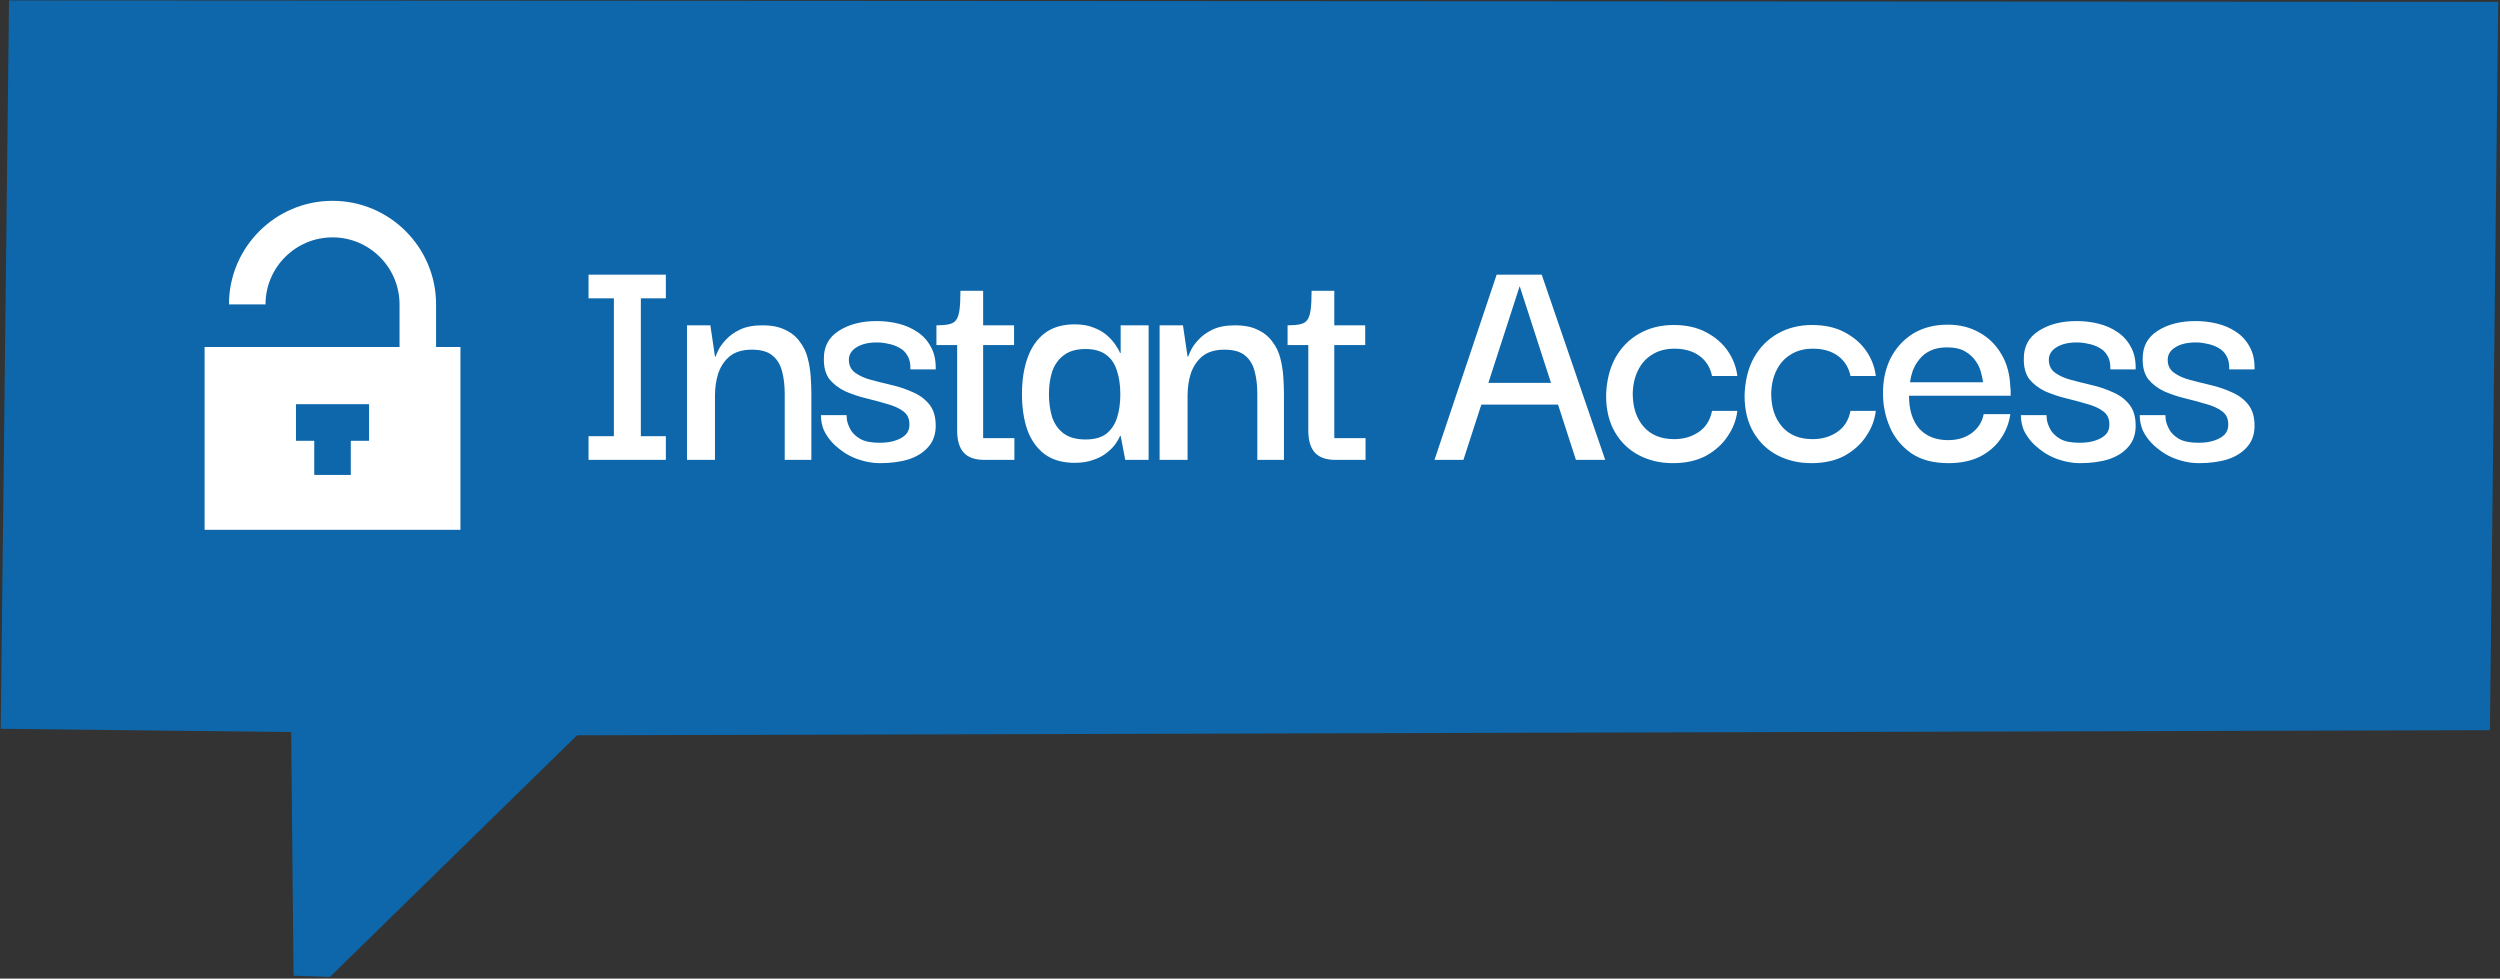 <svg width="304" height="119" viewBox="0 0 304 119" fill="none" xmlns="http://www.w3.org/2000/svg">
<rect x="0" y="0" width="304" height="119" fill="#333333" stroke="none"/>
<path d="M303.785 0.225L302.772 88.789L70.169 89.413L40.118 118.794L35.697 118.647L35.405 89.018L0.088 88.621L1.097 0.049L303.785 0.225Z" fill="#0D67AA"/>
<path d="M74.647 55.2V34.12H77.927V55.2H74.647ZM71.567 55.92V53.04H80.967V55.92H71.567ZM71.567 36.28V33.4H80.967V36.28H71.567ZM83.541 55.92V39.56H86.381L86.941 43.36H87.021C87.048 43.253 87.154 43 87.341 42.6C87.528 42.2 87.834 41.773 88.261 41.32C88.688 40.84 89.261 40.427 89.981 40.08C90.701 39.733 91.608 39.56 92.701 39.56C93.848 39.56 94.781 39.747 95.501 40.12C96.248 40.467 96.834 40.947 97.261 41.56C97.714 42.147 98.034 42.813 98.221 43.56C98.408 44.28 98.528 45.027 98.581 45.8C98.634 46.547 98.661 47.253 98.661 47.92V55.92H95.421V47.88C95.421 46.867 95.314 45.96 95.101 45.16C94.888 44.333 94.501 43.693 93.941 43.24C93.381 42.76 92.541 42.52 91.421 42.52C90.301 42.52 89.408 42.787 88.741 43.32C88.101 43.853 87.634 44.547 87.341 45.4C87.074 46.227 86.941 47.133 86.941 48.12V55.92H83.541ZM107.023 56.32C106.277 56.32 105.543 56.213 104.823 56C104.13 55.813 103.477 55.533 102.863 55.16C102.277 54.787 101.743 54.36 101.263 53.88C100.81 53.4 100.45 52.88 100.183 52.32C99.943 51.733 99.823 51.12 99.823 50.48H102.943C102.943 50.507 102.957 50.693 102.983 51.04C103.037 51.387 103.183 51.787 103.423 52.24C103.663 52.667 104.05 53.04 104.583 53.36C105.143 53.68 105.93 53.84 106.943 53.84C107.717 53.84 108.37 53.747 108.903 53.56C109.463 53.373 109.89 53.12 110.183 52.8C110.477 52.453 110.61 52.04 110.583 51.56C110.583 50.893 110.33 50.373 109.823 50C109.317 49.627 108.663 49.333 107.863 49.12C107.063 48.88 106.223 48.653 105.343 48.44C104.463 48.227 103.623 47.947 102.823 47.6C102.023 47.227 101.37 46.733 100.863 46.12C100.383 45.48 100.157 44.627 100.183 43.56C100.183 42.12 100.783 41.013 101.983 40.24C103.21 39.44 104.757 39.04 106.623 39.04C107.53 39.04 108.41 39.147 109.263 39.36C110.117 39.573 110.877 39.907 111.543 40.36C112.237 40.813 112.783 41.413 113.183 42.16C113.61 42.907 113.81 43.827 113.783 44.92H110.703C110.73 44.227 110.61 43.667 110.343 43.24C110.103 42.813 109.77 42.493 109.343 42.28C108.917 42.04 108.463 41.88 107.983 41.8C107.53 41.693 107.09 41.64 106.663 41.64C105.597 41.64 104.757 41.84 104.143 42.24C103.53 42.613 103.223 43.12 103.223 43.76C103.223 44.427 103.477 44.947 103.983 45.32C104.49 45.693 105.143 45.987 105.943 46.2C106.743 46.413 107.597 46.627 108.503 46.84C109.41 47.053 110.263 47.347 111.063 47.72C111.863 48.067 112.517 48.56 113.023 49.2C113.53 49.84 113.783 50.693 113.783 51.76C113.783 52.8 113.49 53.653 112.903 54.32C112.343 54.987 111.557 55.493 110.543 55.84C109.53 56.16 108.357 56.32 107.023 56.32ZM119.67 55.92C118.55 55.92 117.724 55.627 117.19 55.04C116.657 54.453 116.39 53.56 116.39 52.36V41.56H119.55V53.28H123.35V55.92H119.67ZM113.87 41.96V39.56C114.484 39.56 114.977 39.52 115.35 39.44C115.75 39.36 116.044 39.2 116.23 38.96C116.444 38.693 116.59 38.28 116.67 37.72C116.75 37.133 116.79 36.347 116.79 35.36H119.55V39.56H123.31V41.96H113.87ZM130.671 56.28C129.178 56.28 127.951 55.92 126.991 55.2C126.058 54.48 125.364 53.493 124.911 52.24C124.484 50.987 124.271 49.547 124.271 47.92C124.271 46.24 124.498 44.773 124.951 43.52C125.404 42.24 126.098 41.24 127.031 40.52C127.991 39.8 129.204 39.44 130.671 39.44C131.578 39.44 132.351 39.573 132.991 39.84C133.631 40.08 134.164 40.387 134.591 40.76C135.018 41.133 135.364 41.52 135.631 41.92C135.898 42.293 136.084 42.627 136.191 42.92H136.271V39.56H139.671V55.92H136.831L136.271 53H136.191C136.084 53.293 135.898 53.627 135.631 54C135.364 54.373 135.004 54.733 134.551 55.08C134.124 55.427 133.591 55.707 132.951 55.92C132.311 56.16 131.551 56.28 130.671 56.28ZM131.991 53.44C133.058 53.44 133.898 53.213 134.511 52.76C135.124 52.28 135.564 51.627 135.831 50.8C136.098 49.973 136.231 49.027 136.231 47.96C136.231 46.813 136.084 45.827 135.791 45C135.524 44.173 135.084 43.547 134.471 43.12C133.858 42.667 133.031 42.44 131.991 42.44C130.898 42.44 130.018 42.693 129.351 43.2C128.711 43.68 128.244 44.333 127.951 45.16C127.684 45.987 127.551 46.907 127.551 47.92C127.551 48.96 127.684 49.907 127.951 50.76C128.244 51.587 128.711 52.24 129.351 52.72C130.018 53.2 130.898 53.44 131.991 53.44ZM141.008 55.92V39.56H143.848L144.408 43.36H144.488C144.515 43.253 144.622 43 144.808 42.6C144.995 42.2 145.302 41.773 145.728 41.32C146.155 40.84 146.728 40.427 147.448 40.08C148.168 39.733 149.075 39.56 150.168 39.56C151.315 39.56 152.248 39.747 152.968 40.12C153.715 40.467 154.302 40.947 154.728 41.56C155.182 42.147 155.502 42.813 155.688 43.56C155.875 44.28 155.995 45.027 156.048 45.8C156.102 46.547 156.128 47.253 156.128 47.92V55.92H152.888V47.88C152.888 46.867 152.782 45.96 152.568 45.16C152.355 44.333 151.968 43.693 151.408 43.24C150.848 42.76 150.008 42.52 148.888 42.52C147.768 42.52 146.875 42.787 146.208 43.32C145.568 43.853 145.102 44.547 144.808 45.4C144.542 46.227 144.408 47.133 144.408 48.12V55.92H141.008ZM162.37 55.92C161.25 55.92 160.424 55.627 159.89 55.04C159.357 54.453 159.09 53.56 159.09 52.36V41.56H162.25V53.28H166.05V55.92H162.37ZM156.57 41.96V39.56C157.184 39.56 157.677 39.52 158.05 39.44C158.45 39.36 158.744 39.2 158.93 38.96C159.144 38.693 159.29 38.28 159.37 37.72C159.45 37.133 159.49 36.347 159.49 35.36H162.25V39.56H166.01V41.96H156.57ZM174.433 55.92L181.993 33.4H187.473L195.193 55.92H191.633L184.793 34.8L177.953 55.92H174.433ZM179.033 49.2L179.153 46.56H190.353L190.513 49.2H179.033ZM203.421 56.32C201.901 56.32 200.528 56 199.301 55.36C198.074 54.72 197.101 53.787 196.381 52.56C195.661 51.333 195.301 49.84 195.301 48.08C195.354 46.32 195.728 44.8 196.421 43.52C197.141 42.24 198.114 41.253 199.341 40.56C200.568 39.867 201.954 39.52 203.501 39.52C205.048 39.52 206.368 39.813 207.461 40.4C208.581 40.987 209.461 41.747 210.101 42.68C210.741 43.613 211.128 44.627 211.261 45.72H208.181C207.968 44.68 207.461 43.867 206.661 43.28C205.861 42.693 204.848 42.4 203.621 42.4C202.554 42.4 201.648 42.64 200.901 43.12C200.154 43.573 199.581 44.213 199.181 45.04C198.781 45.84 198.568 46.773 198.541 47.84C198.541 49.52 198.981 50.867 199.861 51.88C200.741 52.893 201.981 53.4 203.581 53.4C204.728 53.4 205.728 53.107 206.581 52.52C207.434 51.933 207.968 51.08 208.181 49.96H211.261C211.128 51.08 210.728 52.12 210.061 53.08C209.421 54.04 208.541 54.827 207.421 55.44C206.301 56.027 204.968 56.32 203.421 56.32ZM220.259 56.32C218.739 56.32 217.365 56 216.139 55.36C214.912 54.72 213.939 53.787 213.219 52.56C212.499 51.333 212.139 49.84 212.139 48.08C212.192 46.32 212.565 44.8 213.259 43.52C213.979 42.24 214.952 41.253 216.179 40.56C217.405 39.867 218.792 39.52 220.339 39.52C221.885 39.52 223.205 39.813 224.299 40.4C225.419 40.987 226.299 41.747 226.939 42.68C227.579 43.613 227.965 44.627 228.099 45.72H225.019C224.805 44.68 224.299 43.867 223.499 43.28C222.699 42.693 221.685 42.4 220.459 42.4C219.392 42.4 218.485 42.64 217.739 43.12C216.992 43.573 216.419 44.213 216.019 45.04C215.619 45.84 215.405 46.773 215.379 47.84C215.379 49.52 215.819 50.867 216.699 51.88C217.579 52.893 218.819 53.4 220.419 53.4C221.565 53.4 222.565 53.107 223.419 52.52C224.272 51.933 224.805 51.08 225.019 49.96H228.099C227.965 51.08 227.565 52.12 226.899 53.08C226.259 54.04 225.379 54.827 224.259 55.44C223.139 56.027 221.805 56.32 220.259 56.32ZM236.936 56.32C235.096 56.32 233.589 55.92 232.416 55.12C231.243 54.293 230.376 53.24 229.816 51.96C229.256 50.653 228.976 49.307 228.976 47.92C228.949 46.347 229.243 44.92 229.856 43.64C230.496 42.36 231.403 41.347 232.576 40.6C233.776 39.853 235.203 39.48 236.856 39.48C238.296 39.48 239.576 39.8 240.696 40.44C241.816 41.053 242.709 41.933 243.376 43.08C244.043 44.2 244.403 45.533 244.456 47.08C244.483 47.16 244.496 47.32 244.496 47.56C244.496 47.773 244.496 47.96 244.496 48.12H232.136C232.136 49.827 232.549 51.16 233.376 52.12C234.229 53.053 235.403 53.52 236.896 53.52C238.016 53.52 238.963 53.24 239.736 52.68C240.536 52.093 241.029 51.32 241.216 50.36H244.456C244.296 51.48 243.896 52.493 243.256 53.4C242.616 54.307 241.763 55.027 240.696 55.56C239.629 56.067 238.376 56.32 236.936 56.32ZM232.256 46.48H241.136C241.109 46.187 241.029 45.8 240.896 45.32C240.789 44.84 240.576 44.373 240.256 43.92C239.936 43.44 239.496 43.04 238.936 42.72C238.376 42.4 237.656 42.24 236.776 42.24C235.976 42.24 235.296 42.373 234.736 42.64C234.176 42.907 233.723 43.267 233.376 43.72C233.029 44.147 232.763 44.613 232.576 45.12C232.416 45.6 232.309 46.053 232.256 46.48ZM252.937 56.32C252.191 56.32 251.457 56.213 250.737 56C250.044 55.813 249.391 55.533 248.777 55.16C248.191 54.787 247.657 54.36 247.177 53.88C246.724 53.4 246.364 52.88 246.097 52.32C245.857 51.733 245.737 51.12 245.737 50.48H248.857C248.857 50.507 248.871 50.693 248.897 51.04C248.951 51.387 249.097 51.787 249.337 52.24C249.577 52.667 249.964 53.04 250.497 53.36C251.057 53.68 251.844 53.84 252.857 53.84C253.631 53.84 254.284 53.747 254.817 53.56C255.377 53.373 255.804 53.12 256.097 52.8C256.391 52.453 256.524 52.04 256.497 51.56C256.497 50.893 256.244 50.373 255.737 50C255.231 49.627 254.577 49.333 253.777 49.12C252.977 48.88 252.137 48.653 251.257 48.44C250.377 48.227 249.537 47.947 248.737 47.6C247.937 47.227 247.284 46.733 246.777 46.12C246.297 45.48 246.071 44.627 246.097 43.56C246.097 42.12 246.697 41.013 247.897 40.24C249.124 39.44 250.671 39.04 252.537 39.04C253.444 39.04 254.324 39.147 255.177 39.36C256.031 39.573 256.791 39.907 257.457 40.36C258.151 40.813 258.697 41.413 259.097 42.16C259.524 42.907 259.724 43.827 259.697 44.92H256.617C256.644 44.227 256.524 43.667 256.257 43.24C256.017 42.813 255.684 42.493 255.257 42.28C254.831 42.04 254.377 41.88 253.897 41.8C253.444 41.693 253.004 41.64 252.577 41.64C251.511 41.64 250.671 41.84 250.057 42.24C249.444 42.613 249.137 43.12 249.137 43.76C249.137 44.427 249.391 44.947 249.897 45.32C250.404 45.693 251.057 45.987 251.857 46.2C252.657 46.413 253.511 46.627 254.417 46.84C255.324 47.053 256.177 47.347 256.977 47.72C257.777 48.067 258.431 48.56 258.937 49.2C259.444 49.84 259.697 50.693 259.697 51.76C259.697 52.8 259.404 53.653 258.817 54.32C258.257 54.987 257.471 55.493 256.457 55.84C255.444 56.16 254.271 56.32 252.937 56.32ZM267.392 56.32C266.645 56.32 265.912 56.213 265.192 56C264.499 55.813 263.845 55.533 263.232 55.16C262.645 54.787 262.112 54.36 261.632 53.88C261.179 53.4 260.819 52.88 260.552 52.32C260.312 51.733 260.192 51.12 260.192 50.48H263.312C263.312 50.507 263.325 50.693 263.352 51.04C263.405 51.387 263.552 51.787 263.792 52.24C264.032 52.667 264.419 53.04 264.952 53.36C265.512 53.68 266.299 53.84 267.312 53.84C268.085 53.84 268.739 53.747 269.272 53.56C269.832 53.373 270.259 53.12 270.552 52.8C270.845 52.453 270.979 52.04 270.952 51.56C270.952 50.893 270.699 50.373 270.192 50C269.685 49.627 269.032 49.333 268.232 49.12C267.432 48.88 266.592 48.653 265.712 48.44C264.832 48.227 263.992 47.947 263.192 47.6C262.392 47.227 261.739 46.733 261.232 46.12C260.752 45.48 260.525 44.627 260.552 43.56C260.552 42.12 261.152 41.013 262.352 40.24C263.579 39.44 265.125 39.04 266.992 39.04C267.899 39.04 268.779 39.147 269.632 39.36C270.485 39.573 271.245 39.907 271.912 40.36C272.605 40.813 273.152 41.413 273.552 42.16C273.979 42.907 274.179 43.827 274.152 44.92H271.072C271.099 44.227 270.979 43.667 270.712 43.24C270.472 42.813 270.139 42.493 269.712 42.28C269.285 42.04 268.832 41.88 268.352 41.8C267.899 41.693 267.459 41.64 267.032 41.64C265.965 41.64 265.125 41.84 264.512 42.24C263.899 42.613 263.592 43.12 263.592 43.76C263.592 44.427 263.845 44.947 264.352 45.32C264.859 45.693 265.512 45.987 266.312 46.2C267.112 46.413 267.965 46.627 268.872 46.84C269.779 47.053 270.632 47.347 271.432 47.72C272.232 48.067 272.885 48.56 273.392 49.2C273.899 49.84 274.152 50.693 274.152 51.76C274.152 52.8 273.859 53.653 273.272 54.32C272.712 54.987 271.925 55.493 270.912 55.84C269.899 56.16 268.725 56.32 267.392 56.32Z" fill="white"/>
<path d="M53.027 42.198V37.013C53.027 30.068 47.379 24.42 40.434 24.42C33.49 24.42 27.842 30.068 27.842 37.013H32.286C32.286 32.519 35.941 28.864 40.434 28.864C44.928 28.864 48.583 32.519 48.583 37.013V42.198H24.879V64.42H55.99V42.198H53.027ZM44.879 53.598H42.657V57.753H38.212V53.598H35.99V49.154H44.879V53.598Z" fill="white"/>
</svg>
